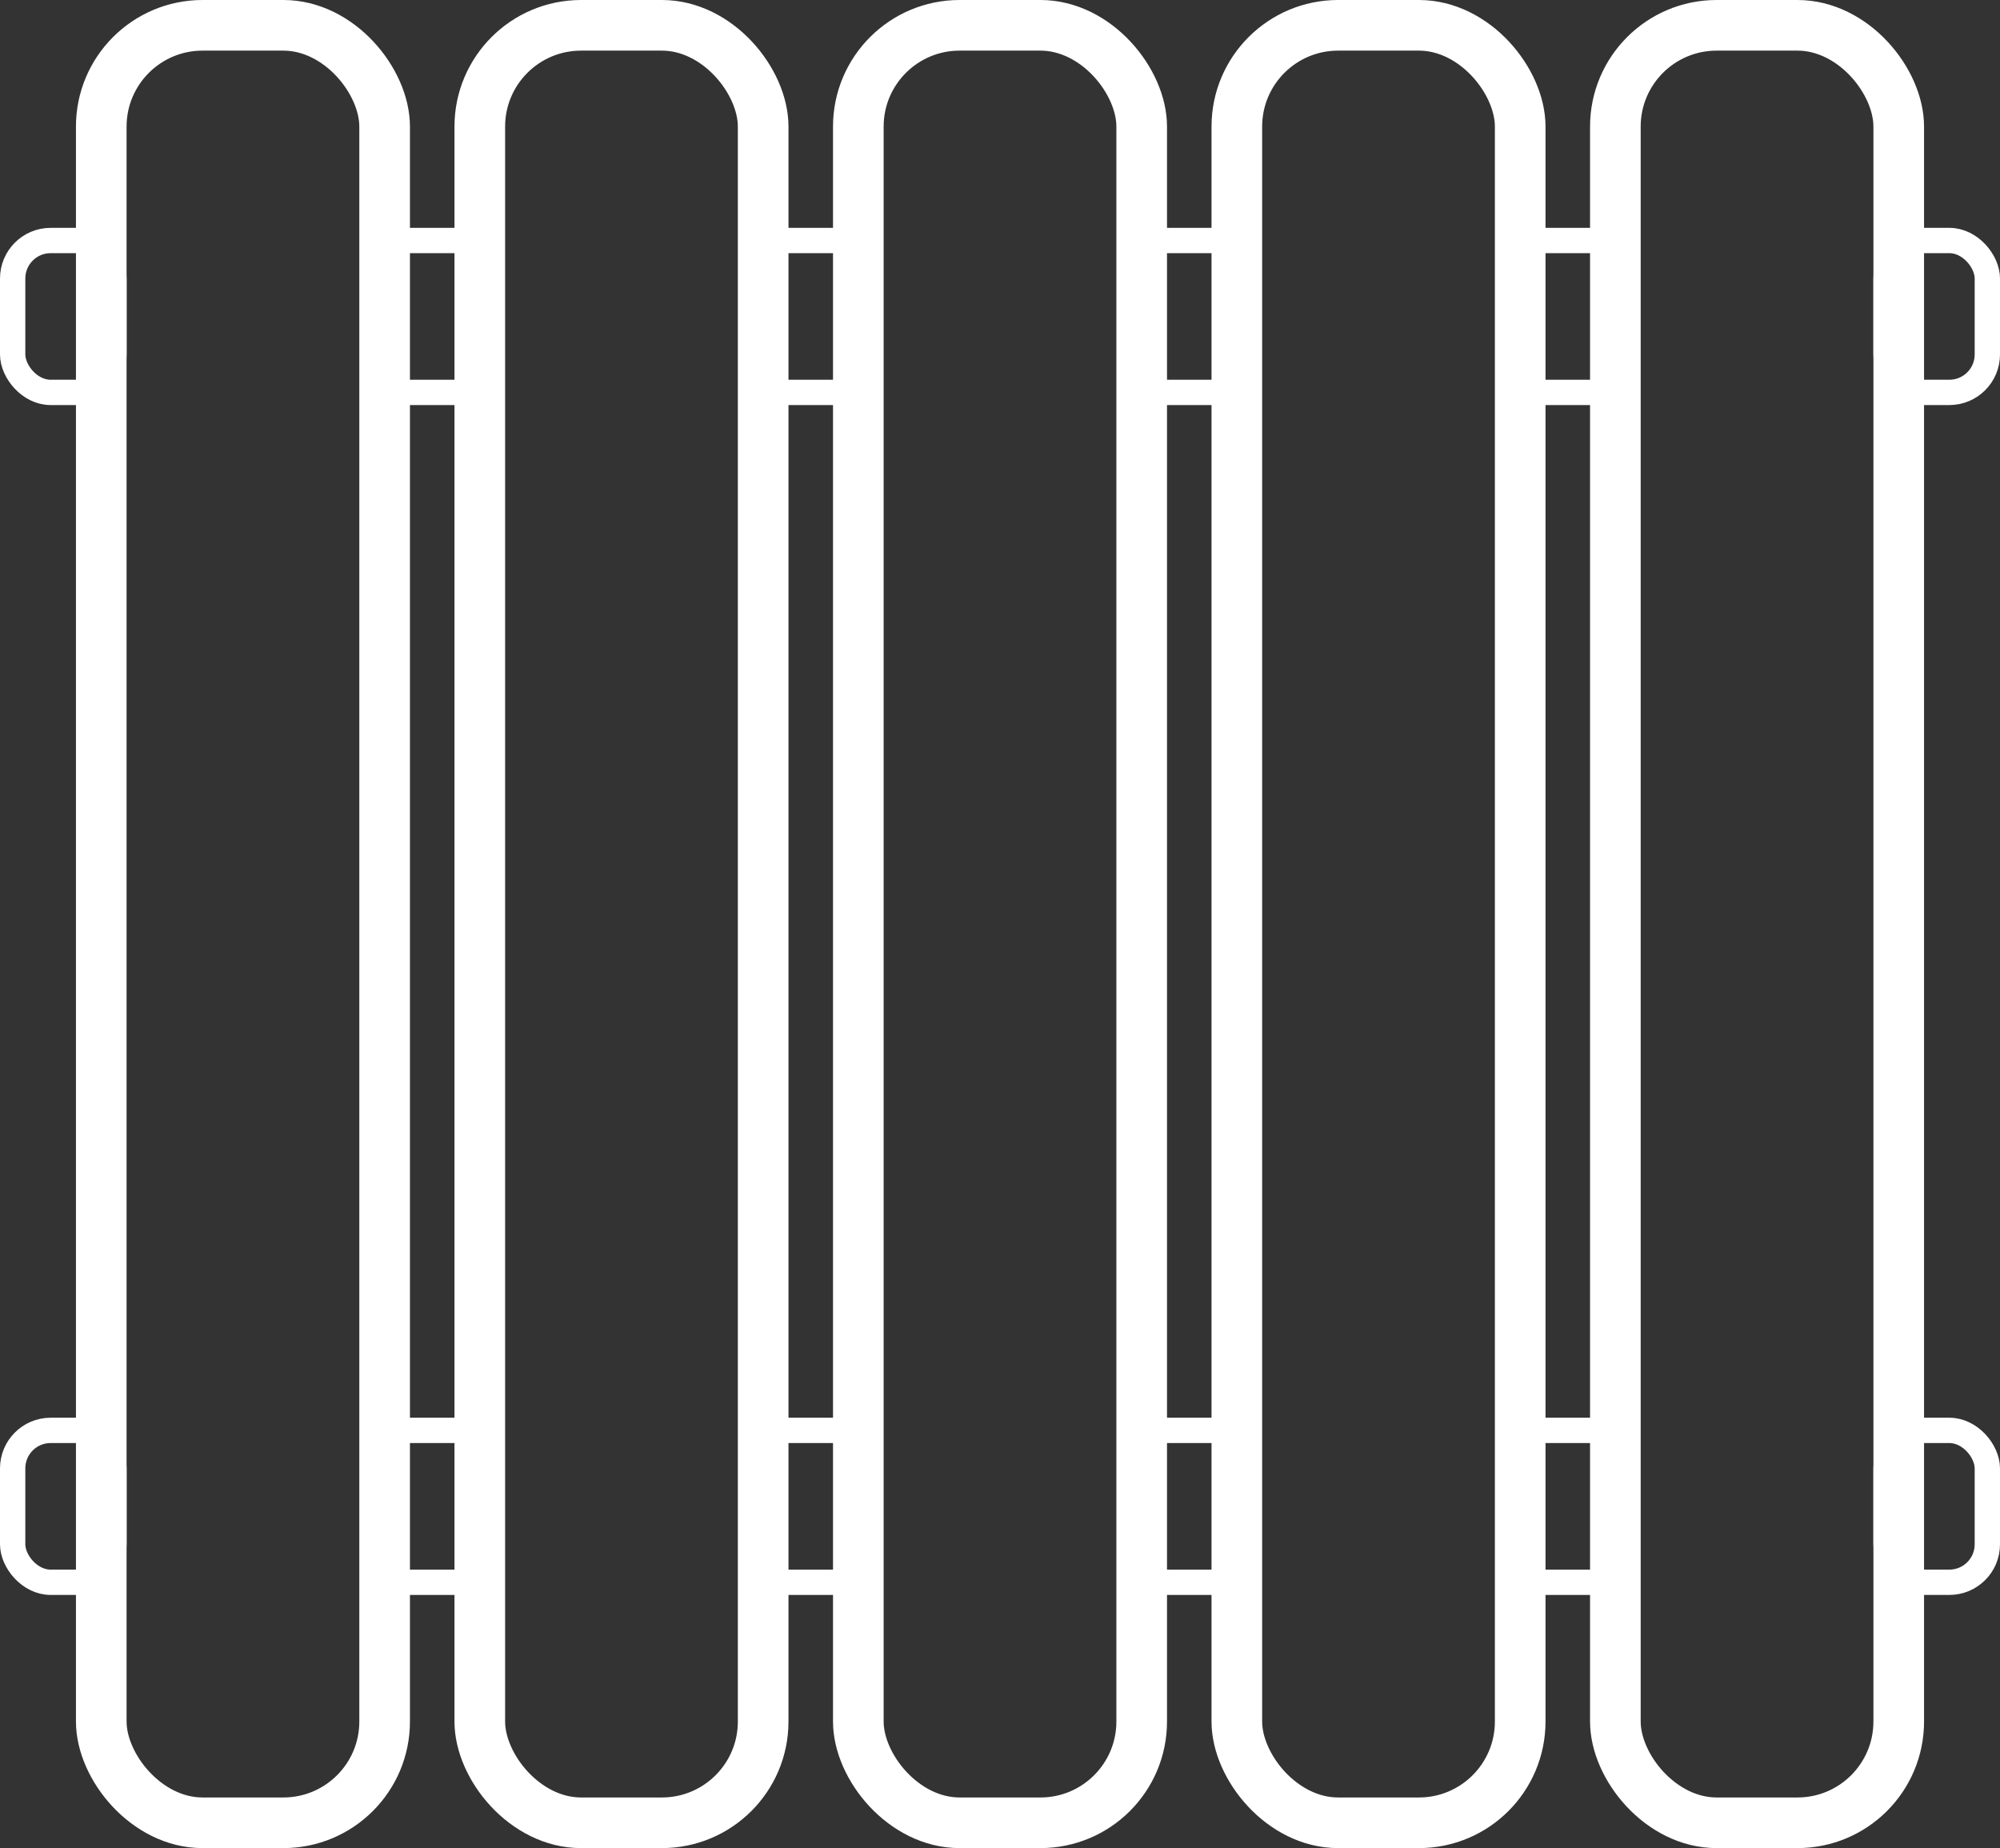 <svg width="79" height="73" viewBox="0 0 79 73" fill="none" xmlns="http://www.w3.org/2000/svg">
<rect x="0" y="0" width="79" height="73" fill="#333333" stroke="none"/>
<rect x="63.807" y="1" width="11.193" height="71" rx="4" stroke="#fff" stroke-width="2"/>
<rect x="48.855" y="1" width="11.193" height="71" rx="4" stroke="#fff" stroke-width="2"/>
<rect x="18.952" y="1" width="11.193" height="71" rx="4" stroke="#fff" stroke-width="2"/>
<rect x="4" y="1" width="11.193" height="71" rx="4" stroke="#fff" stroke-width="2"/>
<rect x="33.904" y="1" width="11.193" height="71" rx="4" stroke="#fff" stroke-width="2"/>
<line x1="15" y1="9.5" x2="19" y2="9.5" stroke="#fff"/>
<line x1="31" y1="9.5" x2="34" y2="9.5" stroke="#fff"/>
<line x1="45" y1="9.5" x2="49" y2="9.5" stroke="#fff"/>
<line x1="60" y1="9.5" x2="64" y2="9.5" stroke="#fff"/>
<line x1="16" y1="62.5" x2="18" y2="62.5" stroke="#fff"/>
<line x1="30" y1="62.5" x2="34" y2="62.5" stroke="#fff"/>
<line x1="45" y1="62.5" x2="49" y2="62.5" stroke="#fff"/>
<line x1="60" y1="62.5" x2="64" y2="62.5" stroke="#fff"/>
<line x1="16" y1="56.5" x2="19" y2="56.5" stroke="#fff"/>
<line x1="30" y1="56.5" x2="34" y2="56.5" stroke="#fff"/>
<line x1="45" y1="56.5" x2="48" y2="56.5" stroke="#fff"/>
<line x1="60" y1="56.5" x2="64" y2="56.5" stroke="#fff"/>
<line x1="16" y1="15.5" x2="18" y2="15.5" stroke="#fff"/>
<line x1="30" y1="15.5" x2="34" y2="15.5" stroke="#fff"/>
<line x1="46" y1="15.5" x2="49" y2="15.5" stroke="#fff"/>
<line x1="60" y1="15.5" x2="64" y2="15.5" stroke="#fff"/>
<rect x="74.5" y="56.5" width="4" height="6" rx="1.5" stroke="#fff"/>
<rect x="74.5" y="9.5" width="4" height="6" rx="1.5" stroke="#fff"/>
<rect x="0.5" y="9.5" width="4" height="6" rx="1.5" stroke="#fff"/>
<rect x="0.5" y="56.5" width="4" height="6" rx="1.5" stroke="#fff"/>
</svg>
